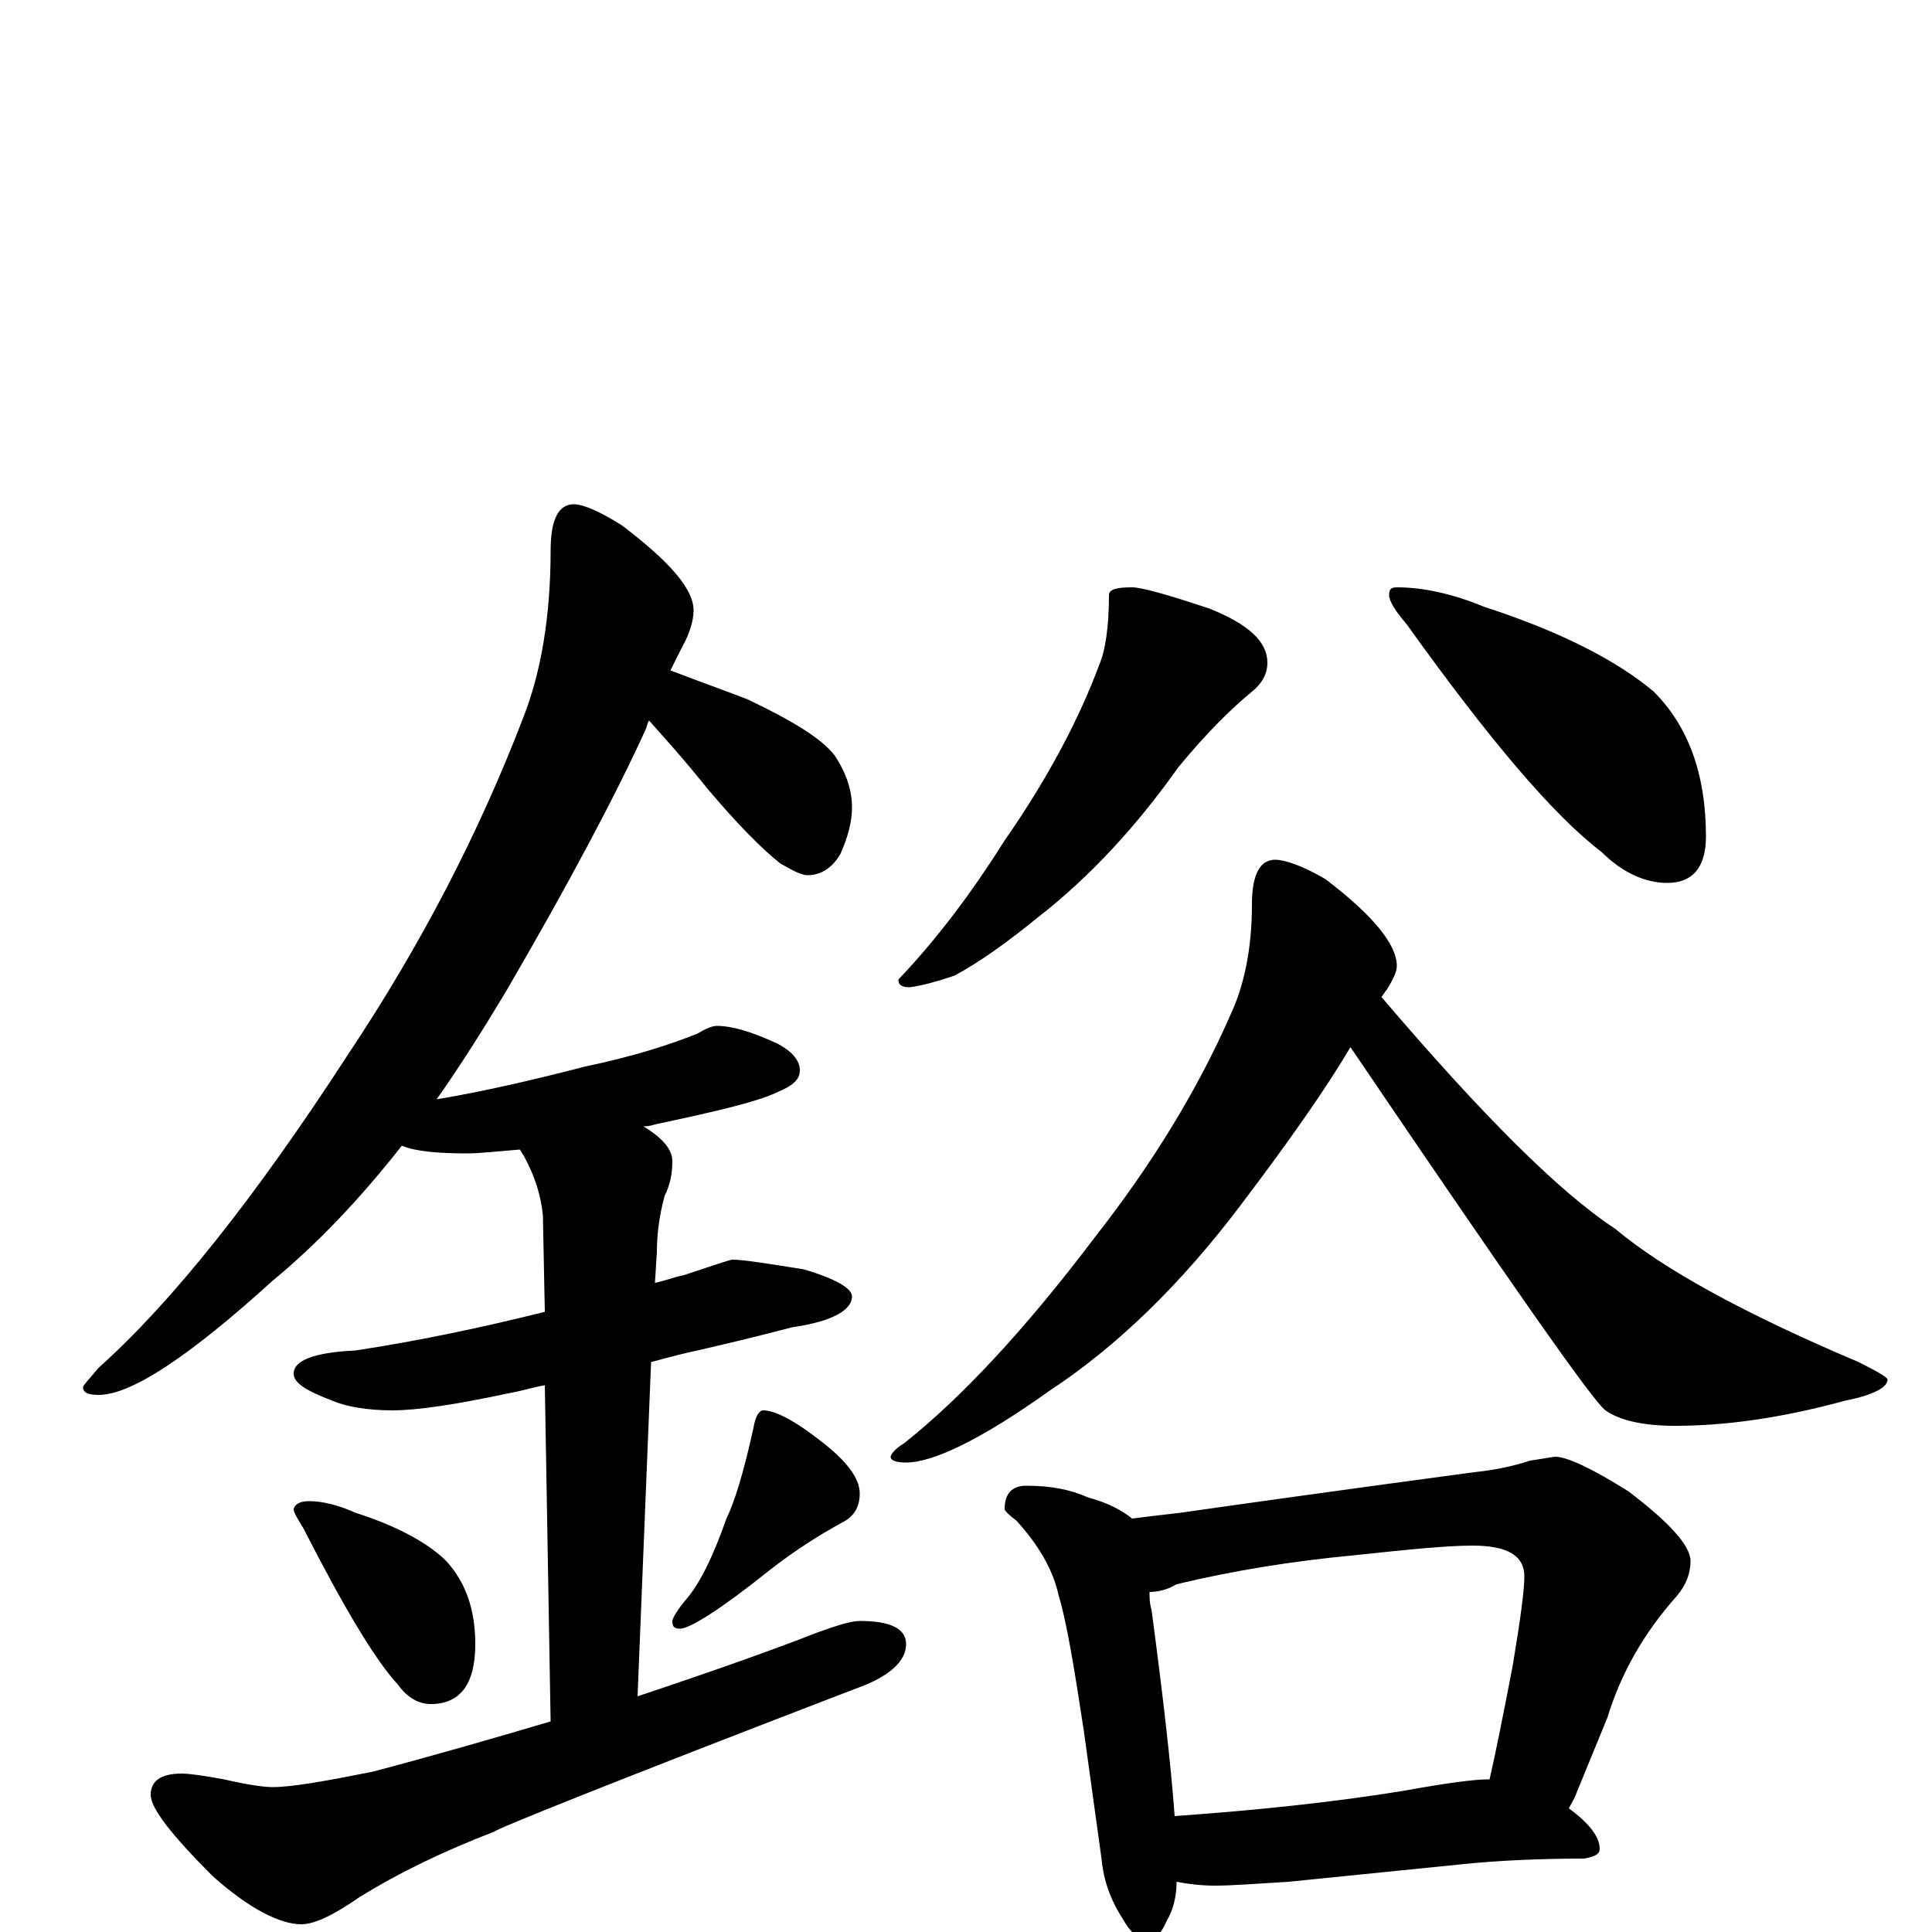 <?xml version="1.0" encoding="utf-8" ?>
<!DOCTYPE svg PUBLIC "-//W3C//DTD SVG 1.1//EN" "http://www.w3.org/Graphics/SVG/1.1/DTD/svg11.dtd">
<svg version="1.1" id="Layer_1" xmlns="http://www.w3.org/2000/svg" xmlns:xlink="http://www.w3.org/1999/xlink" x="0px" y="145px" width="1000px" height="1000px" viewBox="0 0 1000 1000" enable-background="new 0 0 1000 1000" xml:space="preserve">
<g id="Layer_1">
<path id="glyph" transform="matrix(1 0 0 -1 0 1000)" d="M297,739C302,739 311,735 322,728C347,709 359,695 359,684C359,679 357,672 353,665C351,661 349,657 347,653C360,648 374,643 387,638C410,627 425,618 432,609C438,600 441,591 441,582C441,575 439,567 435,558C431,551 425,547 418,547C415,547 411,549 404,553C395,560 382,573 366,592C354,607 344,618 336,627C335,626 335,624 334,622C318,587 294,542 262,487C250,467 238,448 226,431C250,435 276,441 303,448C327,453 346,459 361,465C366,468 369,469 371,469C379,469 389,466 402,460C410,456 414,451 414,446C414,441 410,438 403,435C393,430 372,425 339,418C336,417 334,417 333,417C343,411 348,405 348,399C348,393 347,387 344,381C341,370 340,360 340,352l-1,-16C344,337 349,339 354,340C369,345 378,348 379,348C385,348 397,346 416,343C433,338 441,333 441,329C441,322 431,316 410,313C391,308 374,304 361,301C356,300 348,298 337,295l-7,-173C369,135 400,146 423,155C434,159 441,161 445,161C461,161 469,157 469,149C469,140 460,132 443,126C318,78 256,53 256,52C230,42 207,31 186,18C173,9 163,4 156,4C145,4 129,12 110,29C89,50 78,64 78,71C78,78 83,82 94,82C98,82 105,81 116,79C129,76 137,75 141,75C151,75 168,78 193,83C227,92 258,101 285,109l-3,174C276,282 270,280 264,279C236,273 216,270 203,270C190,270 179,272 172,275C159,280 152,284 152,289C152,296 163,300 184,301C217,306 250,313 282,321l-1,50C280,381 277,391 271,402C270,403 270,404 269,405C257,404 248,403 242,403C227,403 215,404 208,407C186,379 164,356 141,337C98,298 68,278 51,278C46,278 43,279 43,282C43,283 46,286 51,292C89,326 132,380 180,454C218,511 248,569 271,629C280,652 285,681 285,715C285,731 289,739 297,739M160,223C167,223 175,221 184,217C206,210 222,201 231,192C241,181 246,167 246,149C246,128 238,118 223,118C217,118 211,121 206,128C194,141 178,168 157,209C154,214 152,217 152,219C153,222 156,223 160,223M395,270C401,270 411,265 425,254C438,244 445,235 445,227C445,220 442,215 436,212C425,206 412,198 398,187C373,167 357,157 352,157C349,157 348,158 348,161C348,162 350,166 355,172C362,180 369,194 376,214C380,222 385,238 390,261C391,267 393,270 395,270M586,696C591,696 605,692 626,685C646,677 656,668 656,657C656,651 653,646 648,642C637,633 624,620 610,603C588,572 564,546 537,525C521,512 507,502 494,495C485,492 478,490 471,489C467,489 465,490 465,493C485,514 503,538 520,565C543,598 559,629 569,656C572,663 574,675 574,692C574,695 578,696 586,696M723,696C736,696 751,693 768,686C808,673 837,658 856,642C874,624 883,599 883,567C883,551 876,543 863,543C852,543 840,548 829,559C804,578 771,617 728,677C722,684 719,689 719,692C719,695 720,696 723,696M660,555C665,555 674,552 686,545C711,526 723,511 723,500C723,497 721,493 718,488C717,487 716,485 715,484C767,423 807,383 836,364C861,343 903,320 962,295C972,290 977,287 977,286C977,282 970,278 955,275C922,266 893,262 867,262C850,262 838,265 831,270C825,274 781,337 699,458C686,436 667,409 642,376C611,335 578,303 543,280C508,255 483,243 469,243C464,243 461,244 461,246C461,247 463,250 468,253C497,276 530,311 567,360C596,397 620,436 637,475C644,490 648,509 648,532C648,547 652,555 660,555M531,231C544,231 554,229 563,225C574,222 581,218 586,214C594,215 602,216 611,217C646,222 696,229 763,238C773,239 783,241 792,244C799,245 804,246 805,246C811,246 824,240 843,228C864,212 875,200 875,192C875,186 873,180 868,174C851,155 839,134 832,111l-16,-39C815,69 813,66 812,64C823,56 828,49 828,43C828,40 825,39 820,38C797,38 775,37 756,35l-89,-9C650,25 638,24 629,24C621,24 614,25 609,26C609,18 607,11 604,6C601,-1 598,-4 594,-4C589,-4 585,0 581,7C574,18 571,28 570,39l-9,65C556,137 552,161 548,174C545,188 537,201 526,213C522,216 520,218 520,219C520,227 524,231 531,231M608,60C650,63 689,67 726,73C748,77 763,79 770,79l1,0C774,92 778,112 783,138C787,162 789,177 789,184C789,195 780,200 762,200C749,200 729,198 701,195C669,192 638,187 609,180C604,177 599,176 595,176C595,173 595,170 596,167C602,122 606,87 608,60z"/>
</g>
</svg>

